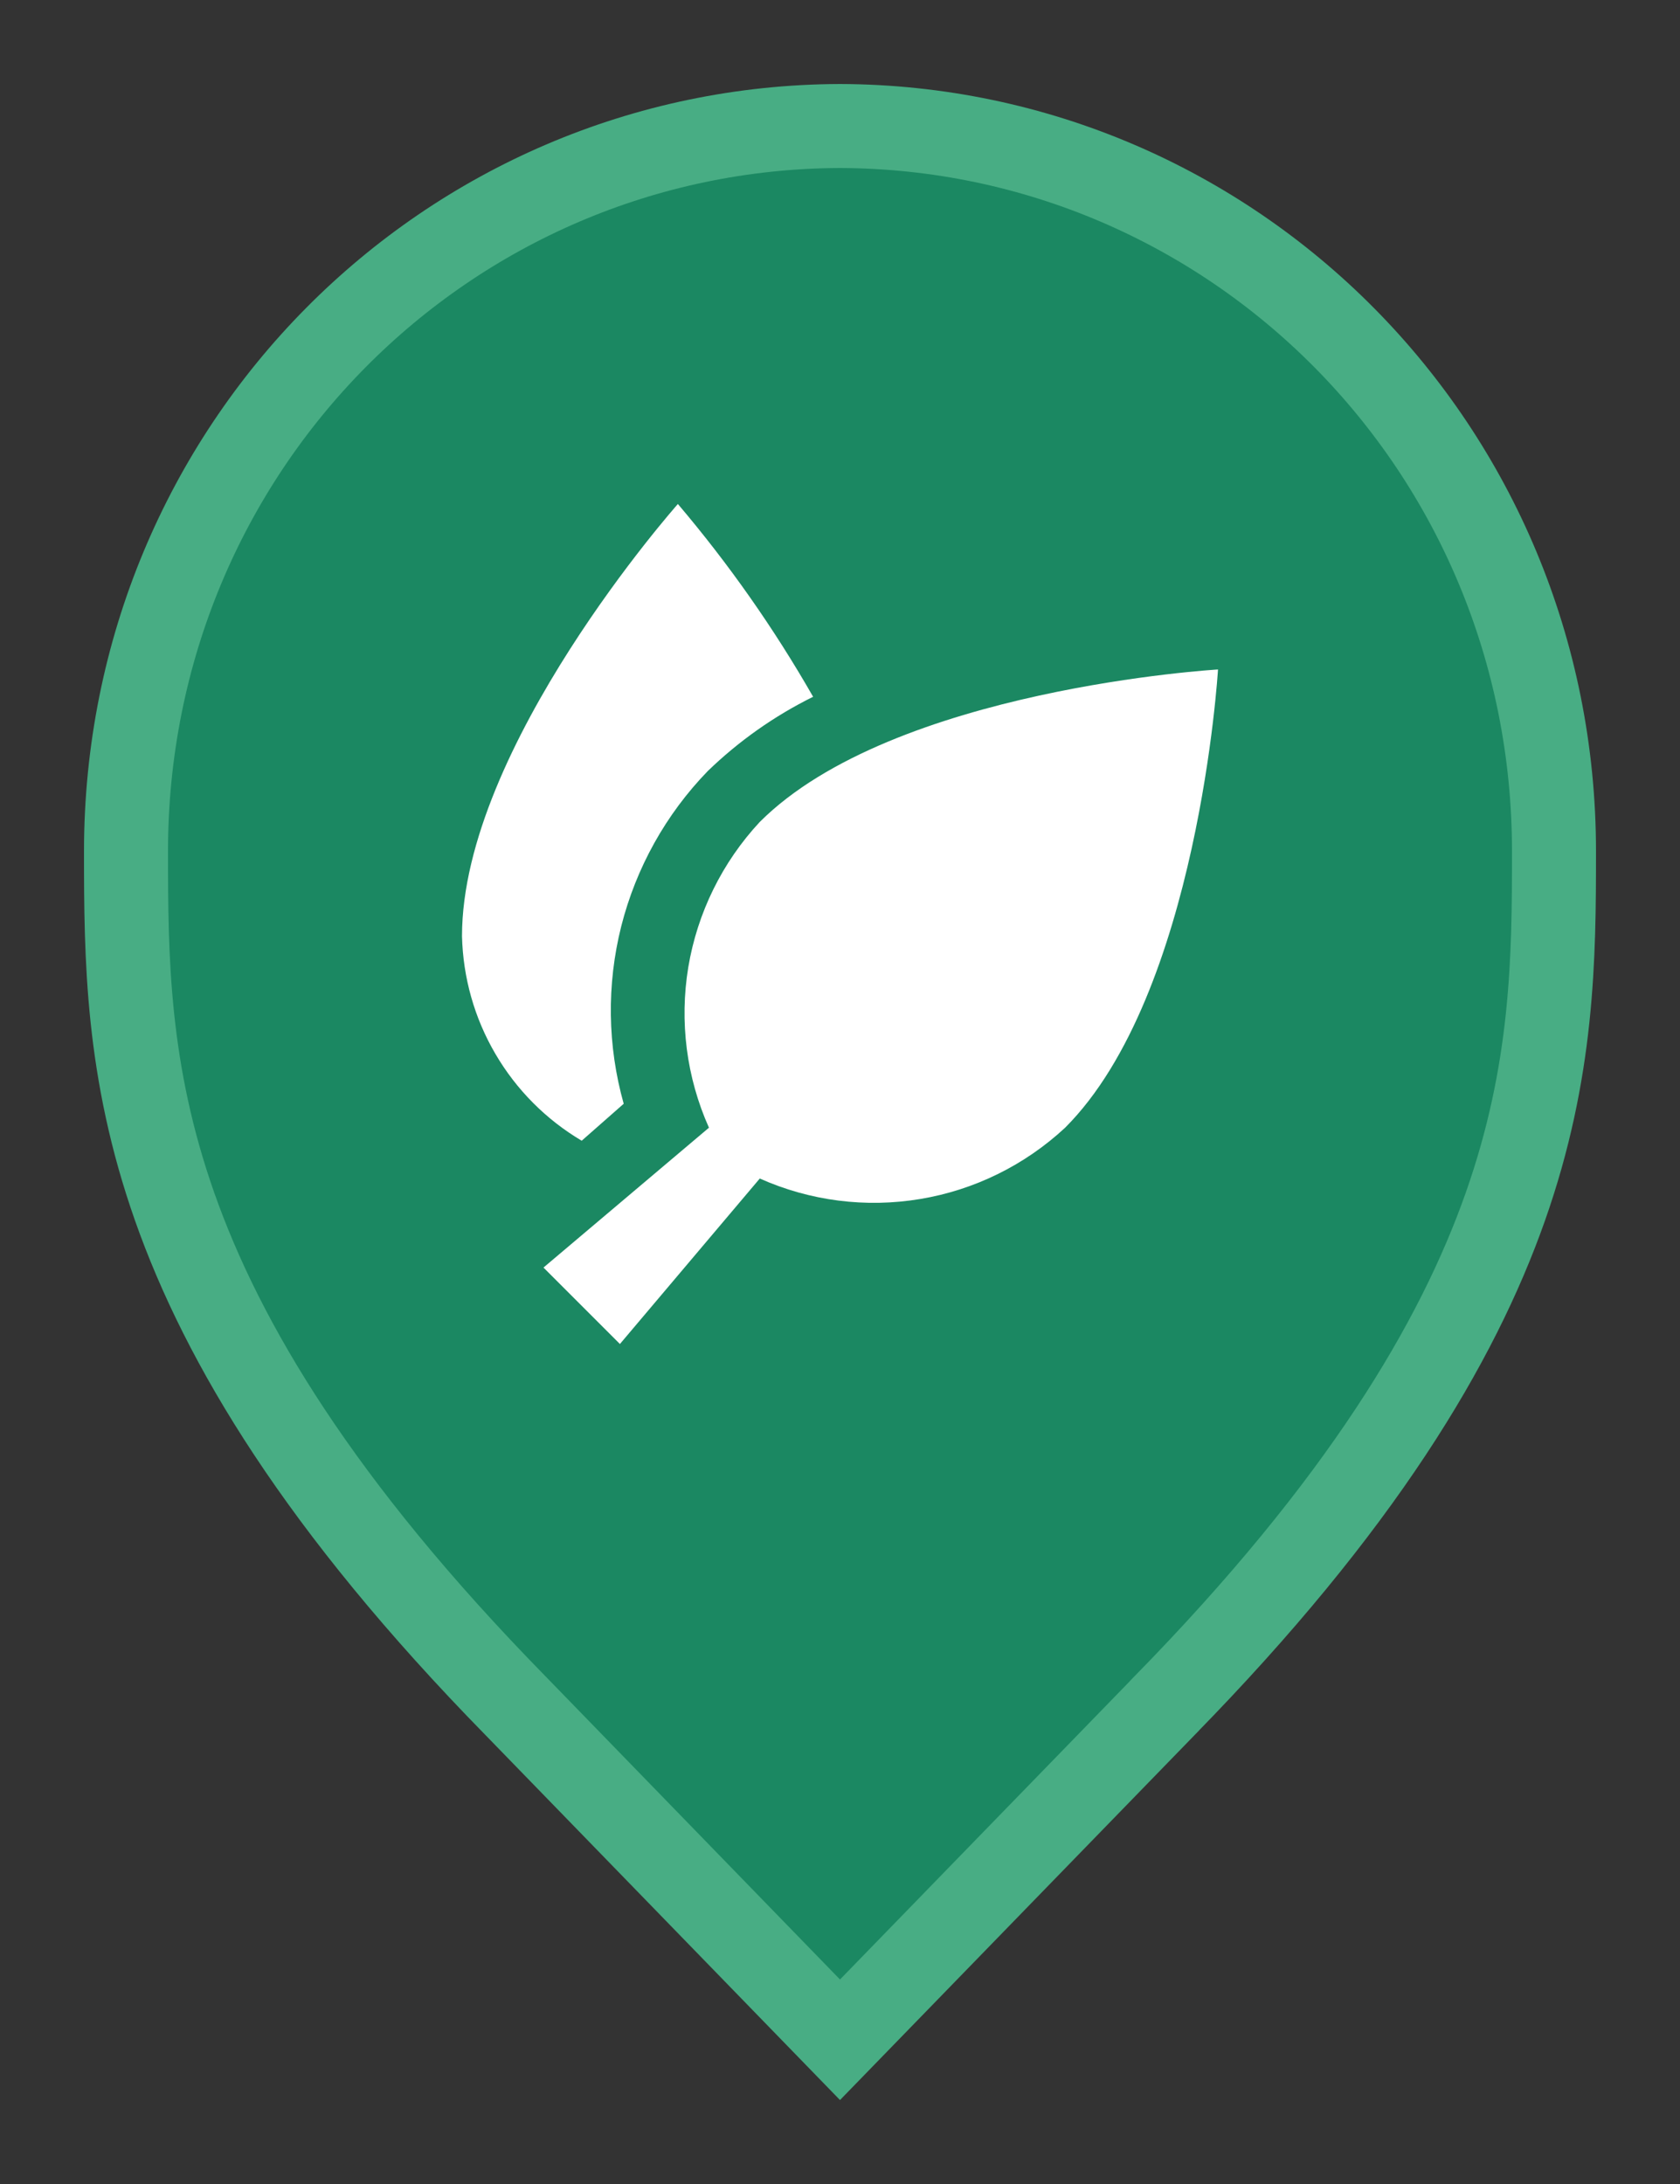 <svg width="20" height="26" viewBox="0 0 20 26" fill="none" xmlns="http://www.w3.org/2000/svg">
<rect x="0" y="0" width="20" height="26" fill="#333333" stroke="none"/>
<path d="M10 24.283L6.136 20.305L6.135 20.304C3.798 17.918 2.651 15.987 2.08 14.368C1.51 12.75 1.5 11.406 1.5 10.136C1.5 5.328 5.324 1.516 10 1.5C14.676 1.516 18.5 5.328 18.5 10.136C18.5 11.406 18.49 12.75 17.92 14.368C17.349 15.987 16.201 17.918 13.865 20.304L13.864 20.306L10 24.283Z" fill="#1B8862" stroke="#48AD84"/>
<path d="M9.045 14.03L7.38 16L6.47 15.09L8.44 13.425C8.172 12.826 8.087 12.161 8.194 11.514C8.302 10.867 8.598 10.265 9.045 9.785C10.635 8.195 14.5 7.97 14.5 7.97C14.5 7.97 14.27 11.835 12.68 13.425C12.2 13.871 11.6 14.167 10.954 14.274C10.307 14.382 9.643 14.297 9.045 14.03V14.03ZM6.925 13.58L7.425 13.14C7.231 12.45 7.221 11.721 7.396 11.026C7.572 10.332 7.926 9.695 8.425 9.18C8.795 8.822 9.218 8.523 9.68 8.295C9.215 7.482 8.676 6.714 8.07 6C8.07 6 5.5 8.895 5.5 11.145C5.512 11.638 5.648 12.121 5.898 12.547C6.147 12.973 6.5 13.328 6.925 13.58V13.58Z" fill="white"/>
</svg>

